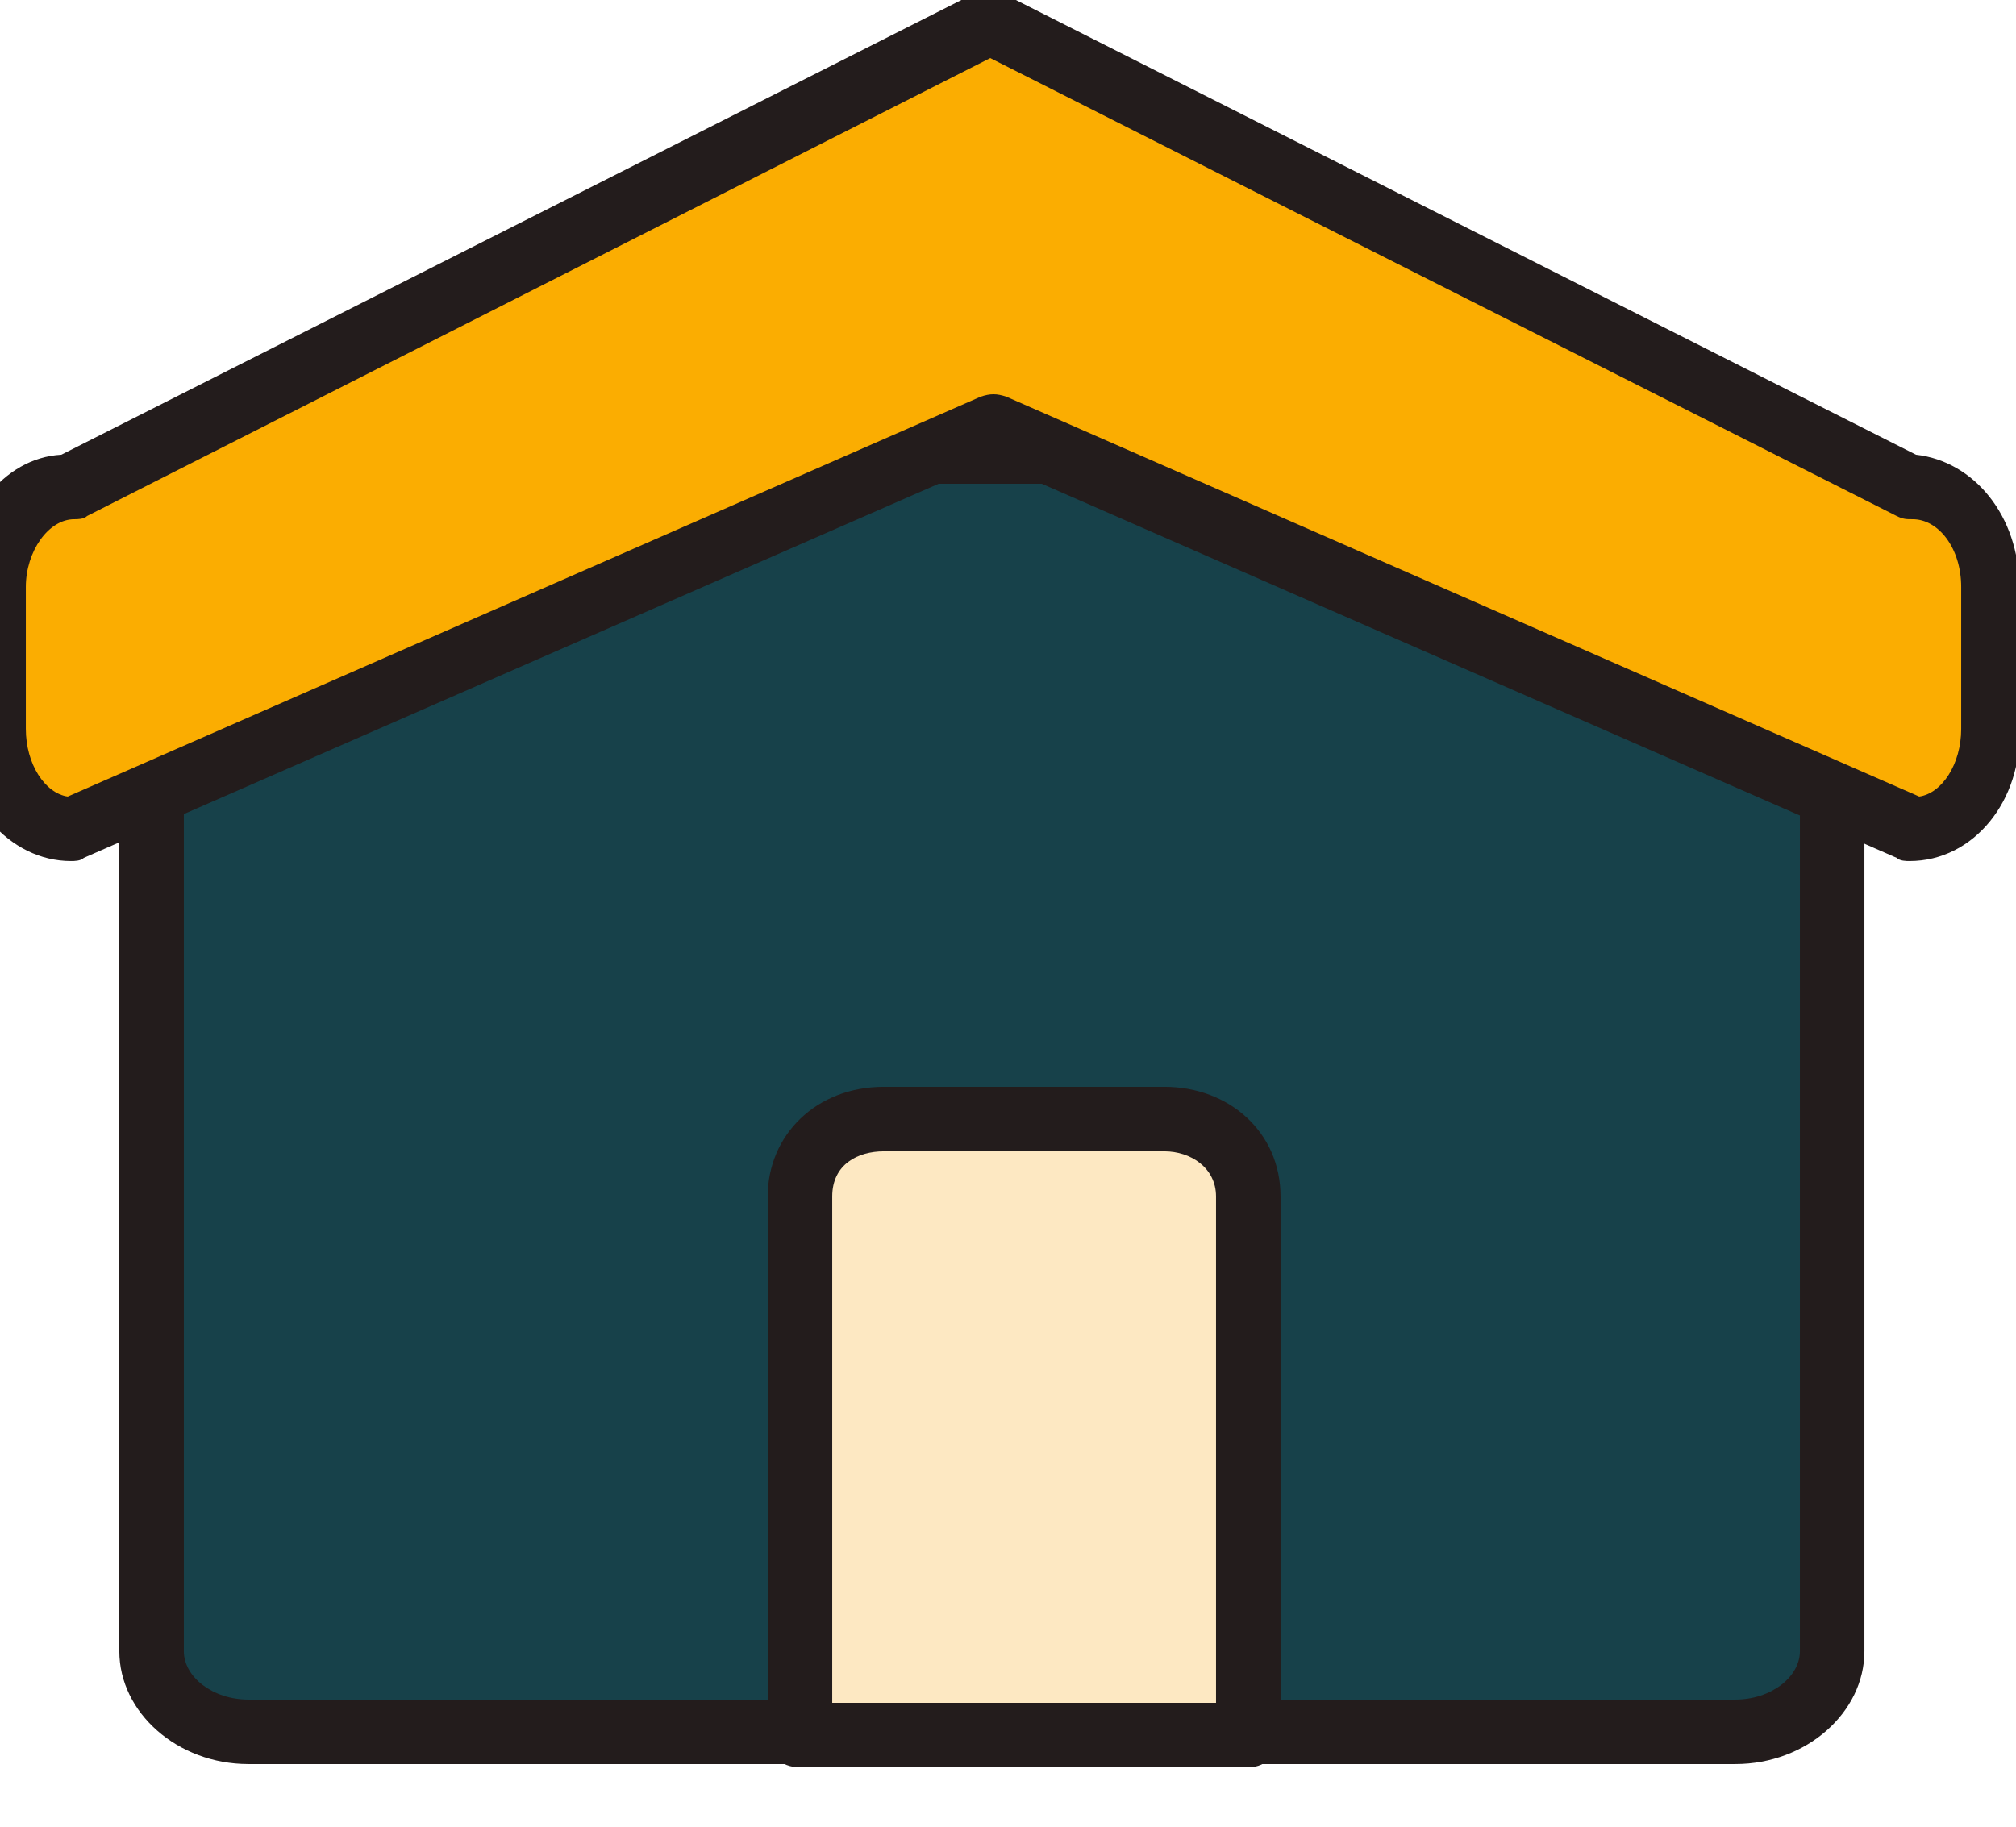 <svg width="32" height="29" viewBox="0 0 32 29" fill="none" xmlns="http://www.w3.org/2000/svg">
<g clip-path="url(#clip0_395_1453)">
<path d="M29.082 26.214C29.082 26.931 28.416 27.494 27.546 27.494H3.942C3.123 27.494 2.406 26.931 2.406 26.214V8.448C2.406 7.731 3.072 7.168 3.942 7.168H27.546C28.365 7.168 29.082 7.731 29.082 8.448V26.214Z" fill="#17414A"/>
<path d="M27.546 28.006H3.942C2.816 28.006 1.894 27.187 1.894 26.214V8.448C1.894 7.475 2.816 6.656 3.942 6.656H27.546C28.672 6.656 29.594 7.475 29.594 8.448V26.214C29.594 27.187 28.672 28.006 27.546 28.006ZM3.942 7.68C3.379 7.68 2.918 8.038 2.918 8.448V26.214C2.918 26.624 3.379 26.982 3.942 26.982H27.546C28.109 26.982 28.57 26.624 28.57 26.214V8.448C28.57 8.038 28.109 7.68 27.546 7.68H3.942Z" fill="#231C1C"/>
<path d="M31.59 11.571C31.59 12.442 31.027 13.159 30.31 13.159L15.718 6.758L1.126 13.159C0.41 13.159 -0.154 12.442 -0.154 11.571V9.318C-0.154 8.448 0.41 7.731 1.126 7.731L15.718 0.358L30.31 7.731C31.027 7.731 31.59 8.448 31.59 9.318V11.571Z" fill="#FBAD01"/>
<path d="M30.31 13.67C30.259 13.67 30.157 13.67 30.106 13.619L15.718 7.322L1.331 13.619C1.28 13.67 1.178 13.67 1.126 13.67C0.154 13.67 -0.666 12.749 -0.666 11.571V9.318C-0.666 8.192 0.051 7.27 0.973 7.219L15.462 -0.102C15.616 -0.154 15.77 -0.154 15.923 -0.102L30.413 7.219C31.334 7.322 32.051 8.192 32.051 9.318V11.571C32.102 12.698 31.334 13.67 30.31 13.67ZM15.718 0.922L1.382 8.192C1.331 8.243 1.229 8.243 1.178 8.243C0.768 8.243 0.41 8.755 0.41 9.318V11.571C0.41 12.134 0.717 12.595 1.075 12.646L15.565 6.298C15.718 6.246 15.821 6.246 15.974 6.298L30.464 12.646C30.822 12.595 31.13 12.134 31.13 11.571V9.318C31.13 8.704 30.771 8.243 30.361 8.243C30.259 8.243 30.208 8.243 30.106 8.192L15.718 0.922Z" fill="#231C1C"/>
<path d="M19.814 27.546H12.698V18.995C12.698 18.278 13.312 17.766 14.029 17.766H18.483C19.2 17.766 19.814 18.278 19.814 18.995V27.546Z" fill="#FDE8C2"/>
<path d="M19.814 28.058H12.698C12.39 28.058 12.186 27.853 12.186 27.546V18.995C12.186 18.022 12.954 17.254 14.029 17.254H18.483C19.507 17.254 20.326 17.971 20.326 18.995V27.494C20.326 27.802 20.122 28.058 19.814 28.058ZM13.21 27.034H19.302V18.995C19.302 18.534 18.893 18.278 18.483 18.278H14.029C13.619 18.278 13.21 18.483 13.21 18.995V27.034Z" fill="#231C1C"/>
</g>
<defs>
<clipPath id="clip0_395_1453">
<rect width="32" height="28.16" fill="white"/>
</clipPath>
</defs>
</svg>
